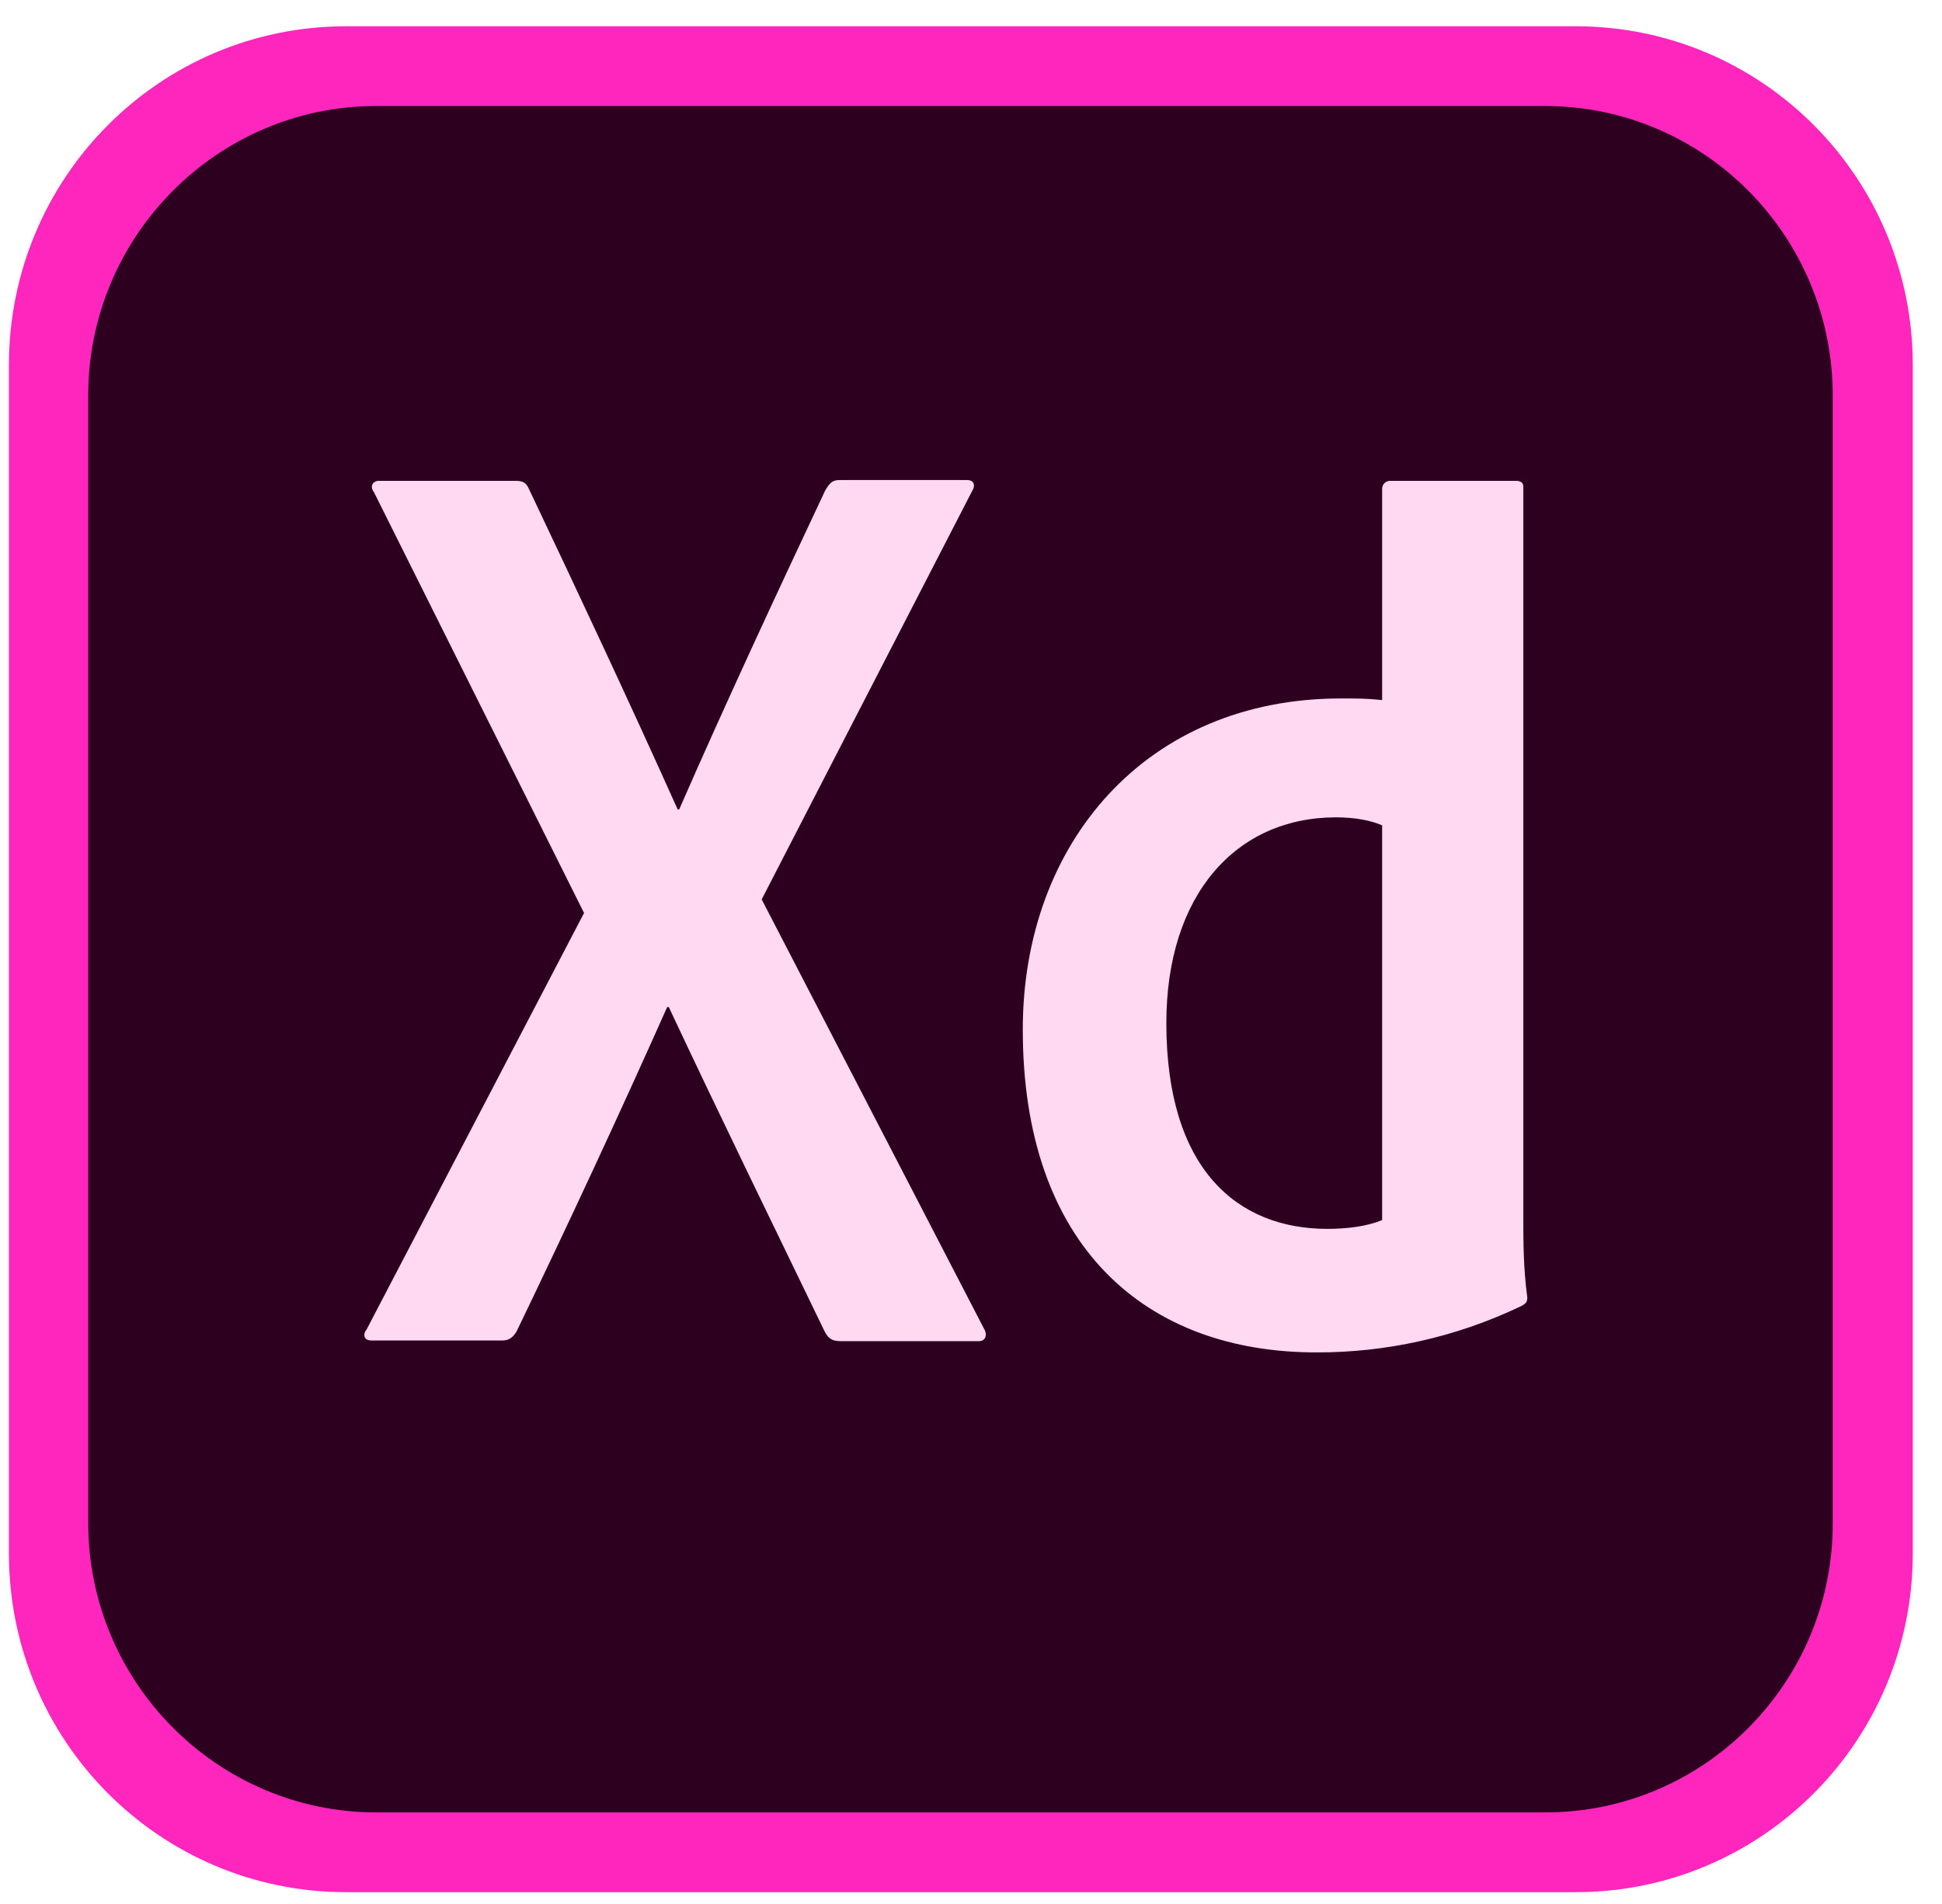 <svg width="51" height="50" viewBox="0 0 51 50" fill="none" xmlns="http://www.w3.org/2000/svg">
<g clip-path="url(#clip0_3_94)">
<path d="M41.38 49.69H9.088C4.192 49.69 0.234 45.711 0.234 40.79V9.589C0.234 4.668 4.192 0.69 9.088 0.69H41.38C46.276 0.69 50.233 4.668 50.233 9.589V40.79C50.233 45.711 46.276 49.69 41.38 49.69Z" fill="#FF26BE"/>
<path d="M40.587 47.595H9.88C5.713 47.595 2.317 44.181 2.317 39.994V10.385C2.317 6.198 5.713 2.784 9.88 2.784H40.568C44.755 2.784 48.13 6.198 48.13 10.385V39.974C48.15 44.181 44.754 47.595 40.587 47.595Z" fill="#2E001F"/>
<path d="M20.003 23.619L25.837 34.884C25.942 35.051 25.88 35.22 25.712 35.22H22.085C21.855 35.22 21.752 35.157 21.648 34.948C20.314 32.184 18.959 29.42 17.564 26.447H17.521C16.271 29.253 14.896 32.206 13.563 34.971C13.46 35.137 13.355 35.202 13.188 35.202H9.754C9.546 35.202 9.524 35.035 9.63 34.908L15.338 23.976L9.818 12.92C9.692 12.753 9.818 12.627 9.942 12.627H13.525C13.733 12.627 13.818 12.669 13.899 12.858C15.211 15.622 16.546 18.47 17.796 21.255H17.837C19.046 18.49 20.38 15.622 21.672 12.878C21.776 12.711 21.837 12.606 22.047 12.606H25.401C25.567 12.606 25.631 12.733 25.527 12.9L20.003 23.619ZM26.86 27.032C26.86 22.153 30.09 18.342 35.214 18.342C35.651 18.342 35.88 18.342 36.297 18.384V12.836C36.297 12.709 36.401 12.627 36.505 12.627H39.797C39.964 12.627 40.005 12.689 40.005 12.793V32.017C40.005 32.582 40.005 33.294 40.109 34.07C40.109 34.197 40.068 34.237 39.944 34.301C38.194 35.139 36.359 35.515 34.609 35.515C30.087 35.533 26.858 32.729 26.86 27.032ZM36.295 21.673C36.004 21.546 35.587 21.464 35.087 21.464C32.462 21.464 30.63 23.494 30.63 26.867C30.63 30.721 32.505 32.271 34.859 32.271C35.359 32.271 35.901 32.208 36.297 32.039V21.673H36.295Z" fill="#FFD9F2"/>
</g>
<defs>
<clipPath id="clip0_3_94">
<rect width="50" height="49" fill="white" transform="translate(0.234 0.69)"/>
</clipPath>
</defs>
</svg>

